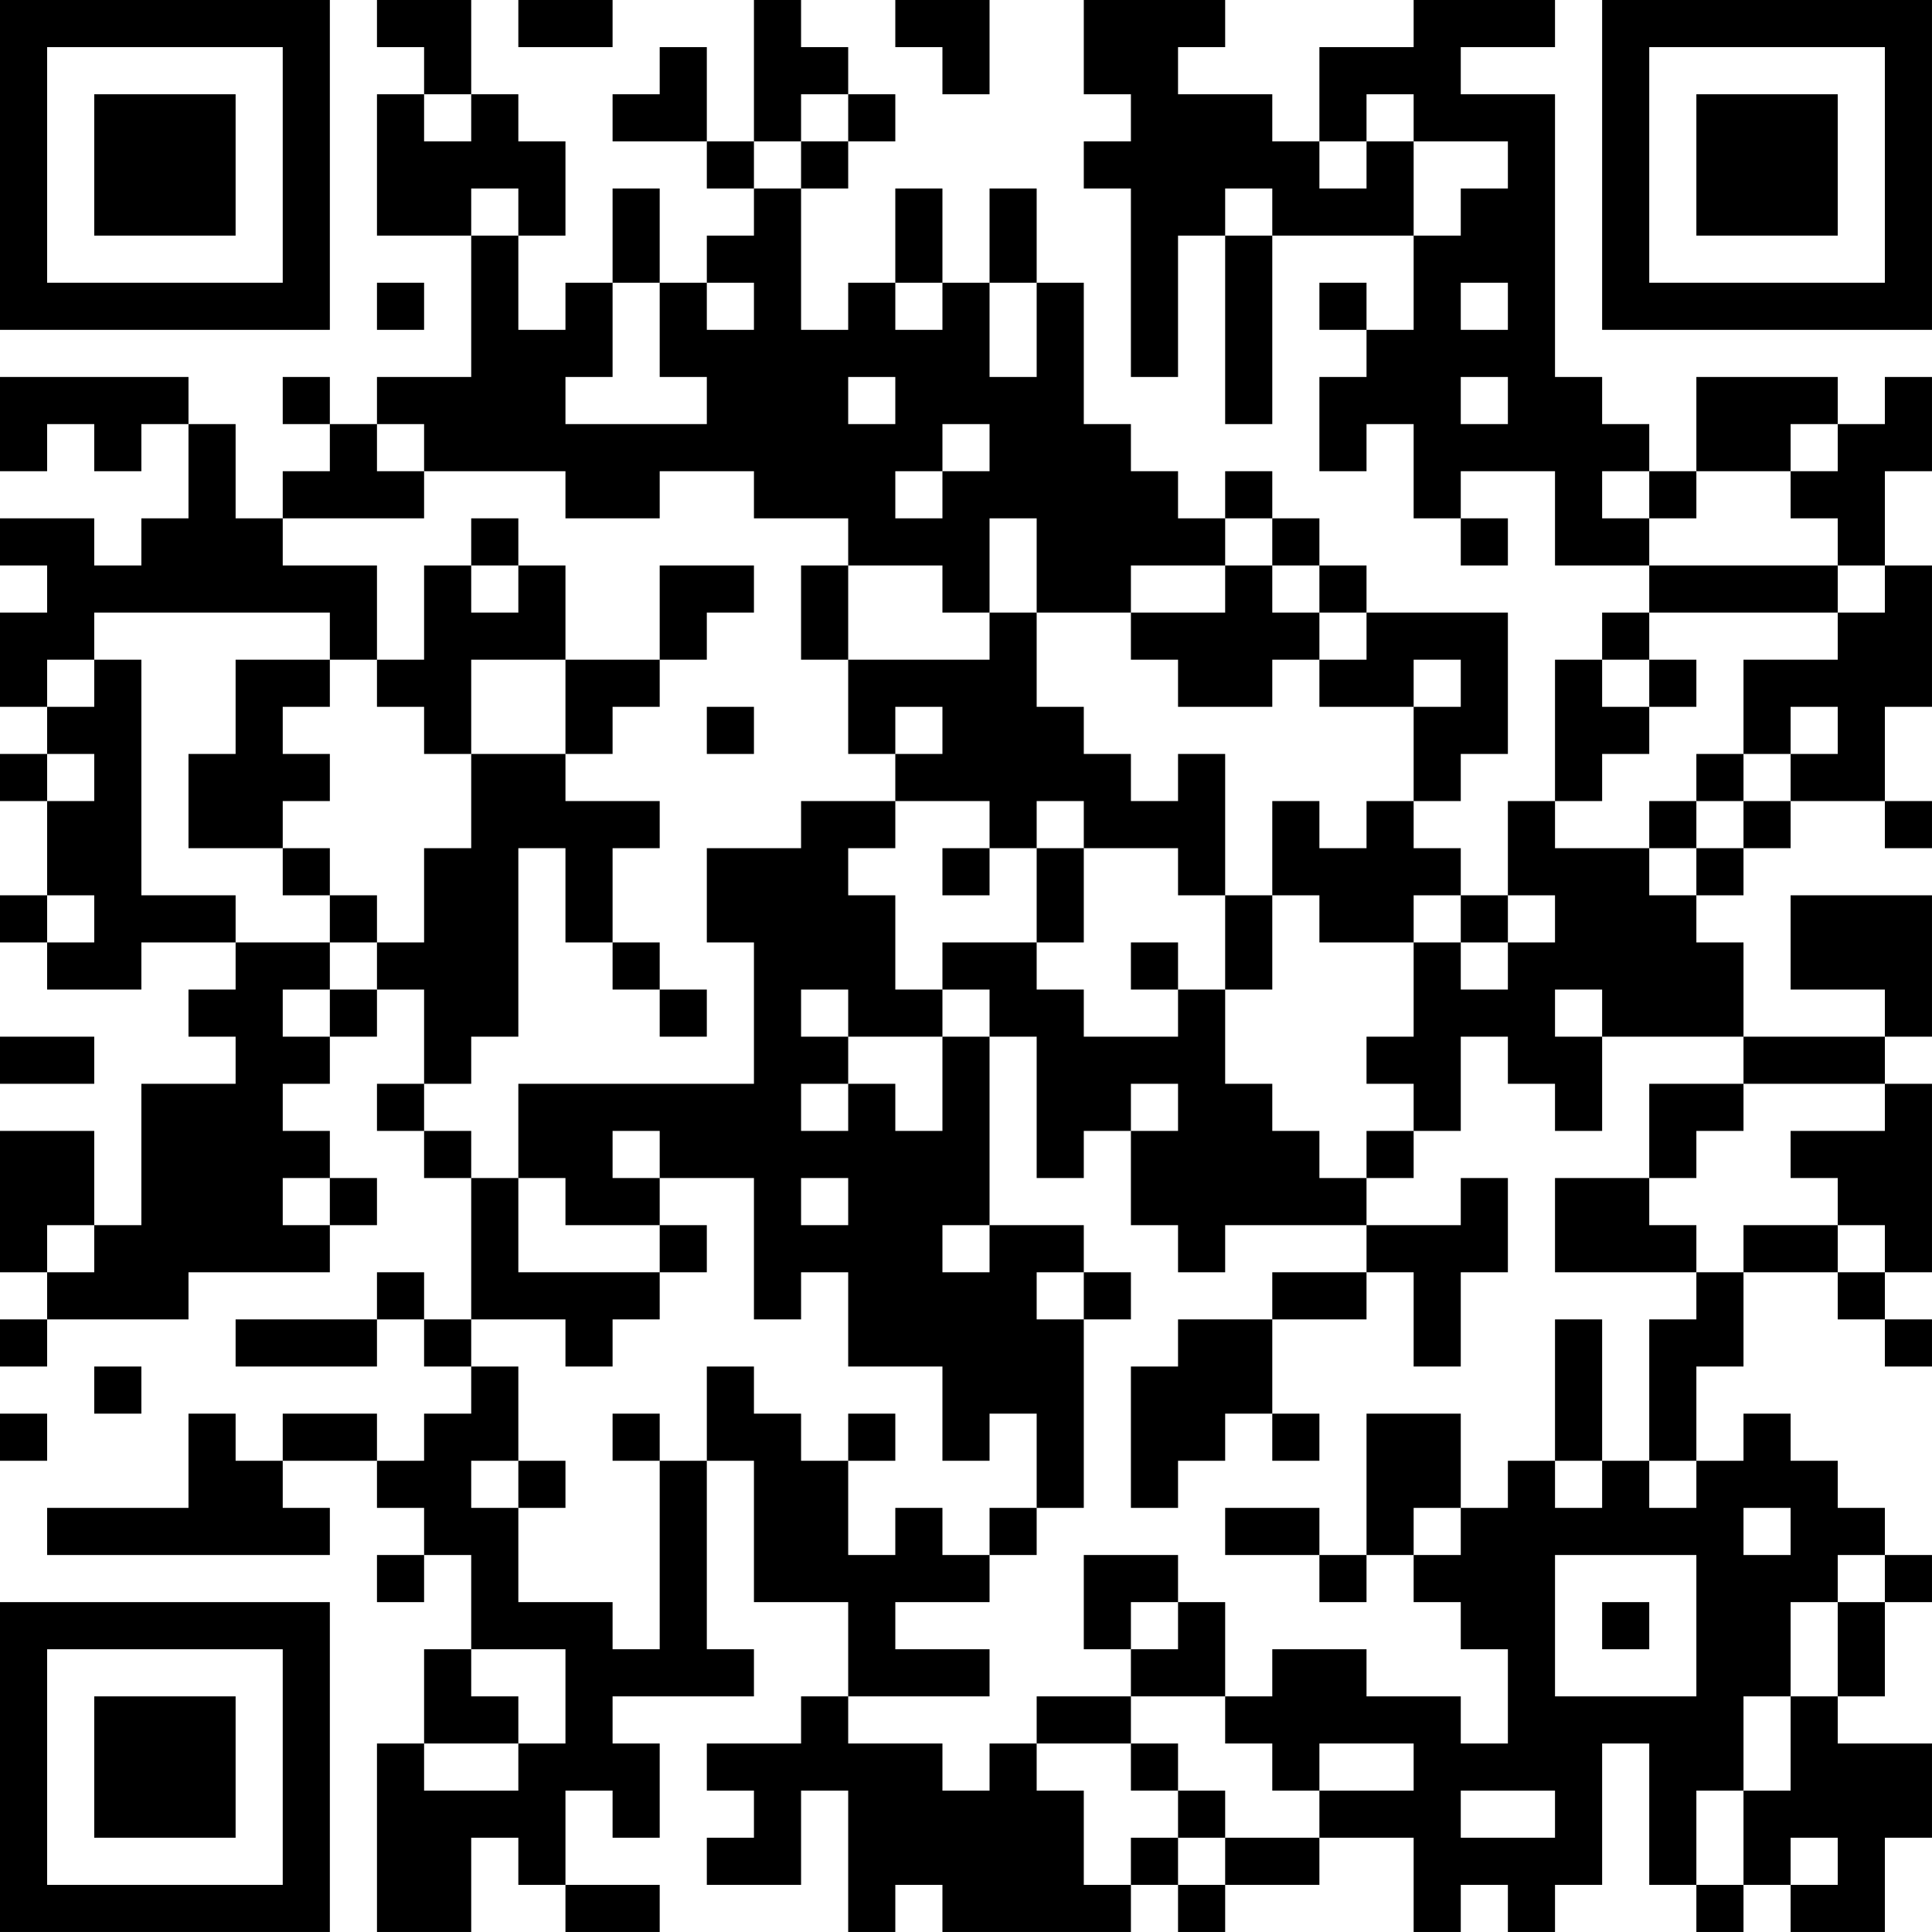 <?xml version="1.0" encoding="UTF-8"?>
<svg xmlns="http://www.w3.org/2000/svg" version="1.1" width="300" height="300" viewBox="0 0 300 300"><rect x="0" y="0" width="300" height="300" fill="#ffffff"/><g transform="scale(7.317)"><g transform="translate(0,0)"><path fill-rule="evenodd" d="M8 0L8 1L9 1L9 2L8 2L8 5L10 5L10 8L8 8L8 9L7 9L7 8L6 8L6 9L7 9L7 10L6 10L6 11L5 11L5 9L4 9L4 8L0 8L0 10L1 10L1 9L2 9L2 10L3 10L3 9L4 9L4 11L3 11L3 12L2 12L2 11L0 11L0 12L1 12L1 13L0 13L0 15L1 15L1 16L0 16L0 17L1 17L1 19L0 19L0 20L1 20L1 21L3 21L3 20L5 20L5 21L4 21L4 22L5 22L5 23L3 23L3 26L2 26L2 24L0 24L0 27L1 27L1 28L0 28L0 29L1 29L1 28L4 28L4 27L7 27L7 26L8 26L8 25L7 25L7 24L6 24L6 23L7 23L7 22L8 22L8 21L9 21L9 23L8 23L8 24L9 24L9 25L10 25L10 28L9 28L9 27L8 27L8 28L5 28L5 29L8 29L8 28L9 28L9 29L10 29L10 30L9 30L9 31L8 31L8 30L6 30L6 31L5 31L5 30L4 30L4 32L1 32L1 33L7 33L7 32L6 32L6 31L8 31L8 32L9 32L9 33L8 33L8 34L9 34L9 33L10 33L10 35L9 35L9 37L8 37L8 41L10 41L10 39L11 39L11 40L12 40L12 41L14 41L14 40L12 40L12 38L13 38L13 39L14 39L14 37L13 37L13 36L16 36L16 35L15 35L15 31L16 31L16 34L18 34L18 36L17 36L17 37L15 37L15 38L16 38L16 39L15 39L15 40L17 40L17 38L18 38L18 41L19 41L19 40L20 40L20 41L24 41L24 40L25 40L25 41L26 41L26 40L28 40L28 39L30 39L30 41L31 41L31 40L32 40L32 41L33 41L33 40L34 40L34 37L35 37L35 40L36 40L36 41L37 41L37 40L38 40L38 41L40 41L40 39L41 39L41 37L39 37L39 36L40 36L40 34L41 34L41 33L40 33L40 32L39 32L39 31L38 31L38 30L37 30L37 31L36 31L36 29L37 29L37 27L39 27L39 28L40 28L40 29L41 29L41 28L40 28L40 27L41 27L41 23L40 23L40 22L41 22L41 19L38 19L38 21L40 21L40 22L37 22L37 20L36 20L36 19L37 19L37 18L38 18L38 17L40 17L40 18L41 18L41 17L40 17L40 15L41 15L41 12L40 12L40 10L41 10L41 8L40 8L40 9L39 9L39 8L36 8L36 10L35 10L35 9L34 9L34 8L33 8L33 2L31 2L31 1L33 1L33 0L30 0L30 1L28 1L28 3L27 3L27 2L25 2L25 1L26 1L26 0L23 0L23 2L24 2L24 3L23 3L23 4L24 4L24 8L25 8L25 5L26 5L26 9L27 9L27 5L30 5L30 7L29 7L29 6L28 6L28 7L29 7L29 8L28 8L28 10L29 10L29 9L30 9L30 11L31 11L31 12L32 12L32 11L31 11L31 10L33 10L33 12L35 12L35 13L34 13L34 14L33 14L33 17L32 17L32 19L31 19L31 18L30 18L30 17L31 17L31 16L32 16L32 13L29 13L29 12L28 12L28 11L27 11L27 10L26 10L26 11L25 11L25 10L24 10L24 9L23 9L23 6L22 6L22 4L21 4L21 6L20 6L20 4L19 4L19 6L18 6L18 7L17 7L17 4L18 4L18 3L19 3L19 2L18 2L18 1L17 1L17 0L16 0L16 3L15 3L15 1L14 1L14 2L13 2L13 3L15 3L15 4L16 4L16 5L15 5L15 6L14 6L14 4L13 4L13 6L12 6L12 7L11 7L11 5L12 5L12 3L11 3L11 2L10 2L10 0ZM11 0L11 1L13 1L13 0ZM19 0L19 1L20 1L20 2L21 2L21 0ZM9 2L9 3L10 3L10 2ZM17 2L17 3L16 3L16 4L17 4L17 3L18 3L18 2ZM29 2L29 3L28 3L28 4L29 4L29 3L30 3L30 5L31 5L31 4L32 4L32 3L30 3L30 2ZM10 4L10 5L11 5L11 4ZM26 4L26 5L27 5L27 4ZM8 6L8 7L9 7L9 6ZM13 6L13 8L12 8L12 9L15 9L15 8L14 8L14 6ZM15 6L15 7L16 7L16 6ZM19 6L19 7L20 7L20 6ZM21 6L21 8L22 8L22 6ZM31 6L31 7L32 7L32 6ZM18 8L18 9L19 9L19 8ZM31 8L31 9L32 9L32 8ZM8 9L8 10L9 10L9 11L6 11L6 12L8 12L8 14L7 14L7 13L2 13L2 14L1 14L1 15L2 15L2 14L3 14L3 19L5 19L5 20L7 20L7 21L6 21L6 22L7 22L7 21L8 21L8 20L9 20L9 18L10 18L10 16L12 16L12 17L14 17L14 18L13 18L13 20L12 20L12 18L11 18L11 22L10 22L10 23L9 23L9 24L10 24L10 25L11 25L11 27L14 27L14 28L13 28L13 29L12 29L12 28L10 28L10 29L11 29L11 31L10 31L10 32L11 32L11 34L13 34L13 35L14 35L14 31L15 31L15 29L16 29L16 30L17 30L17 31L18 31L18 33L19 33L19 32L20 32L20 33L21 33L21 34L19 34L19 35L21 35L21 36L18 36L18 37L20 37L20 38L21 38L21 37L22 37L22 38L23 38L23 40L24 40L24 39L25 39L25 40L26 40L26 39L28 39L28 38L30 38L30 37L28 37L28 38L27 38L27 37L26 37L26 36L27 36L27 35L29 35L29 36L31 36L31 37L32 37L32 35L31 35L31 34L30 34L30 33L31 33L31 32L32 32L32 31L33 31L33 32L34 32L34 31L35 31L35 32L36 32L36 31L35 31L35 28L36 28L36 27L37 27L37 26L39 26L39 27L40 27L40 26L39 26L39 25L38 25L38 24L40 24L40 23L37 23L37 22L34 22L34 21L33 21L33 22L34 22L34 24L33 24L33 23L32 23L32 22L31 22L31 24L30 24L30 23L29 23L29 22L30 22L30 20L31 20L31 21L32 21L32 20L33 20L33 19L32 19L32 20L31 20L31 19L30 19L30 20L28 20L28 19L27 19L27 17L28 17L28 18L29 18L29 17L30 17L30 15L31 15L31 14L30 14L30 15L28 15L28 14L29 14L29 13L28 13L28 12L27 12L27 11L26 11L26 12L24 12L24 13L22 13L22 11L21 11L21 13L20 13L20 12L18 12L18 11L16 11L16 10L14 10L14 11L12 11L12 10L9 10L9 9ZM20 9L20 10L19 10L19 11L20 11L20 10L21 10L21 9ZM38 9L38 10L36 10L36 11L35 11L35 10L34 10L34 11L35 11L35 12L39 12L39 13L35 13L35 14L34 14L34 15L35 15L35 16L34 16L34 17L33 17L33 18L35 18L35 19L36 19L36 18L37 18L37 17L38 17L38 16L39 16L39 15L38 15L38 16L37 16L37 14L39 14L39 13L40 13L40 12L39 12L39 11L38 11L38 10L39 10L39 9ZM10 11L10 12L9 12L9 14L8 14L8 15L9 15L9 16L10 16L10 14L12 14L12 16L13 16L13 15L14 15L14 14L15 14L15 13L16 13L16 12L14 12L14 14L12 14L12 12L11 12L11 11ZM10 12L10 13L11 13L11 12ZM17 12L17 14L18 14L18 16L19 16L19 17L17 17L17 18L15 18L15 20L16 20L16 23L11 23L11 25L12 25L12 26L14 26L14 27L15 27L15 26L14 26L14 25L16 25L16 28L17 28L17 27L18 27L18 29L20 29L20 31L21 31L21 30L22 30L22 32L21 32L21 33L22 33L22 32L23 32L23 28L24 28L24 27L23 27L23 26L21 26L21 22L22 22L22 25L23 25L23 24L24 24L24 26L25 26L25 27L26 27L26 26L29 26L29 27L27 27L27 28L25 28L25 29L24 29L24 32L25 32L25 31L26 31L26 30L27 30L27 31L28 31L28 30L27 30L27 28L29 28L29 27L30 27L30 29L31 29L31 27L32 27L32 25L31 25L31 26L29 26L29 25L30 25L30 24L29 24L29 25L28 25L28 24L27 24L27 23L26 23L26 21L27 21L27 19L26 19L26 16L25 16L25 17L24 17L24 16L23 16L23 15L22 15L22 13L21 13L21 14L18 14L18 12ZM26 12L26 13L24 13L24 14L25 14L25 15L27 15L27 14L28 14L28 13L27 13L27 12ZM5 14L5 16L4 16L4 18L6 18L6 19L7 19L7 20L8 20L8 19L7 19L7 18L6 18L6 17L7 17L7 16L6 16L6 15L7 15L7 14ZM35 14L35 15L36 15L36 14ZM15 15L15 16L16 16L16 15ZM19 15L19 16L20 16L20 15ZM1 16L1 17L2 17L2 16ZM36 16L36 17L35 17L35 18L36 18L36 17L37 17L37 16ZM19 17L19 18L18 18L18 19L19 19L19 21L20 21L20 22L18 22L18 21L17 21L17 22L18 22L18 23L17 23L17 24L18 24L18 23L19 23L19 24L20 24L20 22L21 22L21 21L20 21L20 20L22 20L22 21L23 21L23 22L25 22L25 21L26 21L26 19L25 19L25 18L23 18L23 17L22 17L22 18L21 18L21 17ZM20 18L20 19L21 19L21 18ZM22 18L22 20L23 20L23 18ZM1 19L1 20L2 20L2 19ZM13 20L13 21L14 21L14 22L15 22L15 21L14 21L14 20ZM24 20L24 21L25 21L25 20ZM0 22L0 23L2 23L2 22ZM24 23L24 24L25 24L25 23ZM35 23L35 25L33 25L33 27L36 27L36 26L35 26L35 25L36 25L36 24L37 24L37 23ZM13 24L13 25L14 25L14 24ZM6 25L6 26L7 26L7 25ZM17 25L17 26L18 26L18 25ZM1 26L1 27L2 27L2 26ZM20 26L20 27L21 27L21 26ZM22 27L22 28L23 28L23 27ZM33 28L33 31L34 31L34 28ZM2 29L2 30L3 30L3 29ZM0 30L0 31L1 31L1 30ZM13 30L13 31L14 31L14 30ZM18 30L18 31L19 31L19 30ZM29 30L29 33L28 33L28 32L26 32L26 33L28 33L28 34L29 34L29 33L30 33L30 32L31 32L31 30ZM11 31L11 32L12 32L12 31ZM37 32L37 33L38 33L38 32ZM23 33L23 35L24 35L24 36L22 36L22 37L24 37L24 38L25 38L25 39L26 39L26 38L25 38L25 37L24 37L24 36L26 36L26 34L25 34L25 33ZM33 33L33 36L36 36L36 33ZM39 33L39 34L38 34L38 36L37 36L37 38L36 38L36 40L37 40L37 38L38 38L38 36L39 36L39 34L40 34L40 33ZM24 34L24 35L25 35L25 34ZM34 34L34 35L35 35L35 34ZM10 35L10 36L11 36L11 37L9 37L9 38L11 38L11 37L12 37L12 35ZM31 38L31 39L33 39L33 38ZM38 39L38 40L39 40L39 39ZM0 0L0 7L7 7L7 0ZM1 1L1 6L6 6L6 1ZM2 2L2 5L5 5L5 2ZM34 0L34 7L41 7L41 0ZM35 1L35 6L40 6L40 1ZM36 2L36 5L39 5L39 2ZM0 34L0 41L7 41L7 34ZM1 35L1 40L6 40L6 35ZM2 36L2 39L5 39L5 36Z" fill="#000000"/></g></g></svg>

